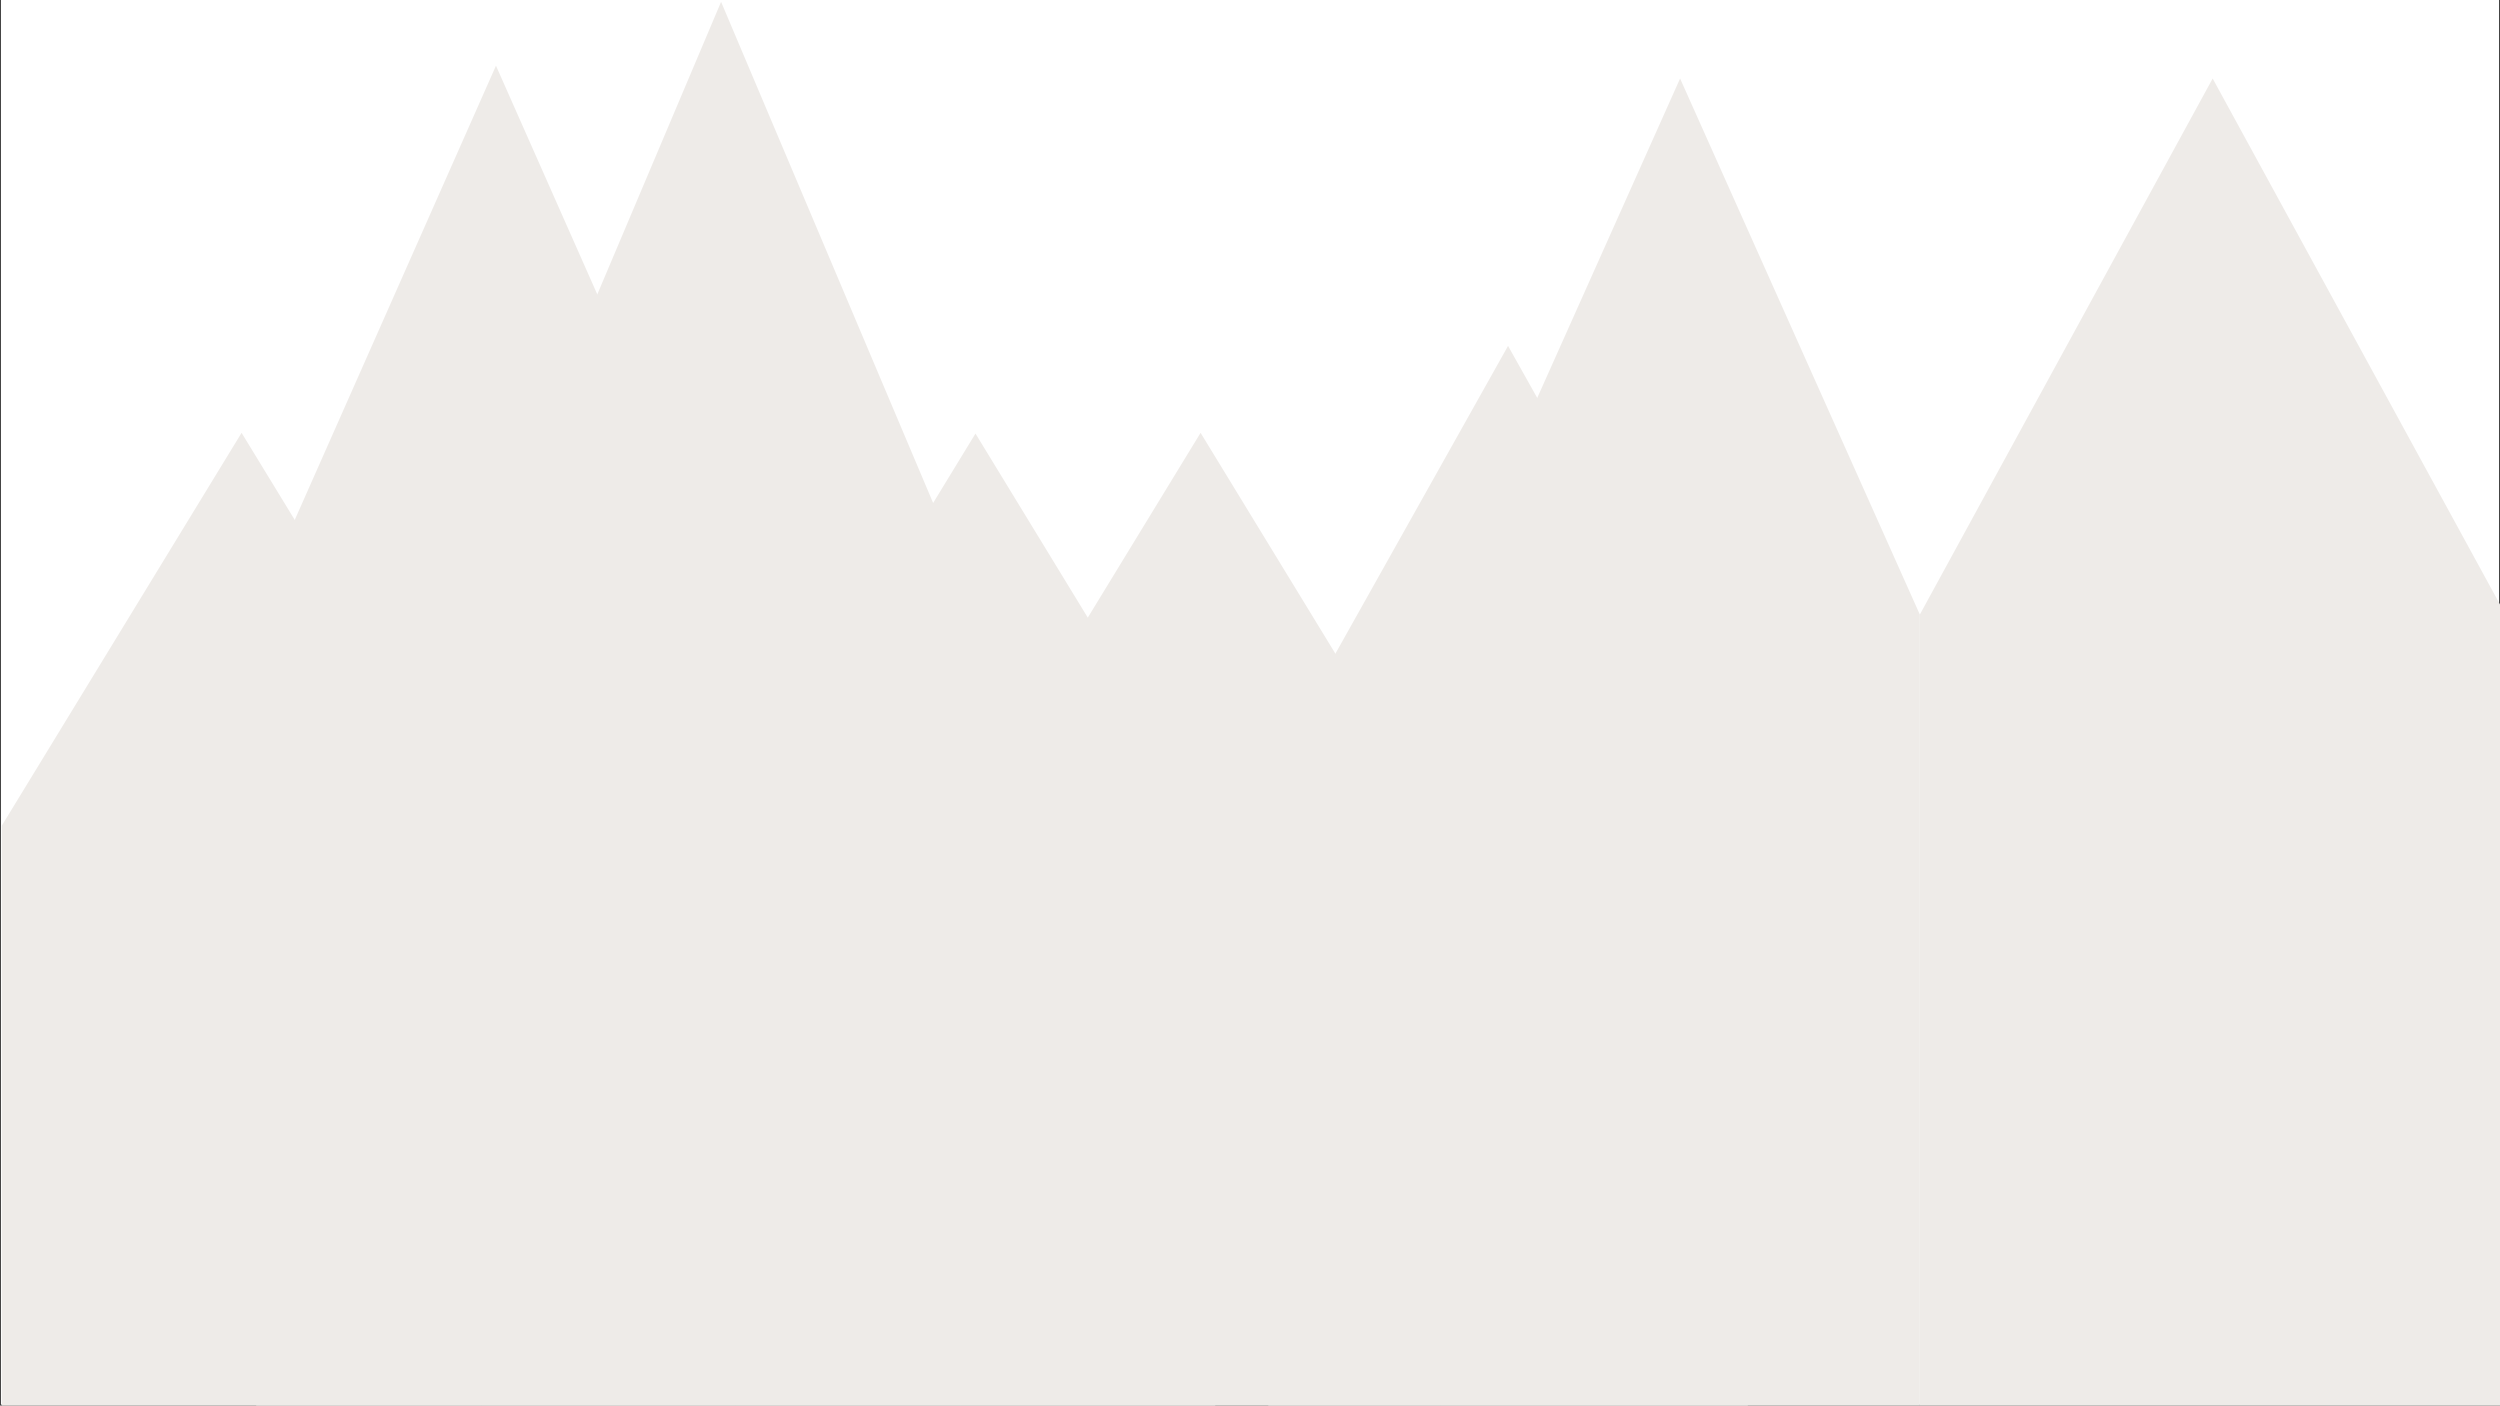 <?xml version="1.0" encoding="utf-8"?>
<!-- Generator: Adobe Illustrator 25.4.1, SVG Export Plug-In . SVG Version: 6.00 Build 0)  -->
<svg version="1.1" id="Layer_1" xmlns="http://www.w3.org/2000/svg" xmlns:xlink="http://www.w3.org/1999/xlink" x="0px" y="0px"
	 viewBox="0 0 1366 768" style="enable-background:new 0 0 1366 768;" xml:space="preserve">
<rect x="0" y="0" width="1366" height="768" fill="#333333" stroke="none"/>
<style type="text/css">
	.st0{fill:#FFFFFF;}
	.st1{fill:#EEEBE8;}
</style>
<rect x="0.5" class="st0" width="1365" height="767.5"/>
<polygon class="st1" points="132,236.5 1,451.1 1,768.5 263,768.5 263,451.1 "/>
<polygon class="st1" points="656,236.5 525,451.1 525,768.5 787,768.5 787,451.1 "/>
<polygon class="st1" points="394,1 263,310.6 263,768.5 525,768.5 525,310.6 "/>
<polygon class="st1" points="918,42.9 787,335.8 787,769 1049,769 1049,335.8 "/>
<polygon class="st1" points="824,189 693,422.5 693,768 955,768 955,422.5 "/>
<polygon class="st1" points="1209,42.9 1049,335.8 1049,769 1369,769 1369,335.8 "/>
<polygon class="st1" points="271,35.9 140,331.6 140,769 402,769 402,331.6 "/>
<polygon class="st1" points="533,236.9 402,451.6 402,769 664,769 664,451.6 "/>
</svg>
